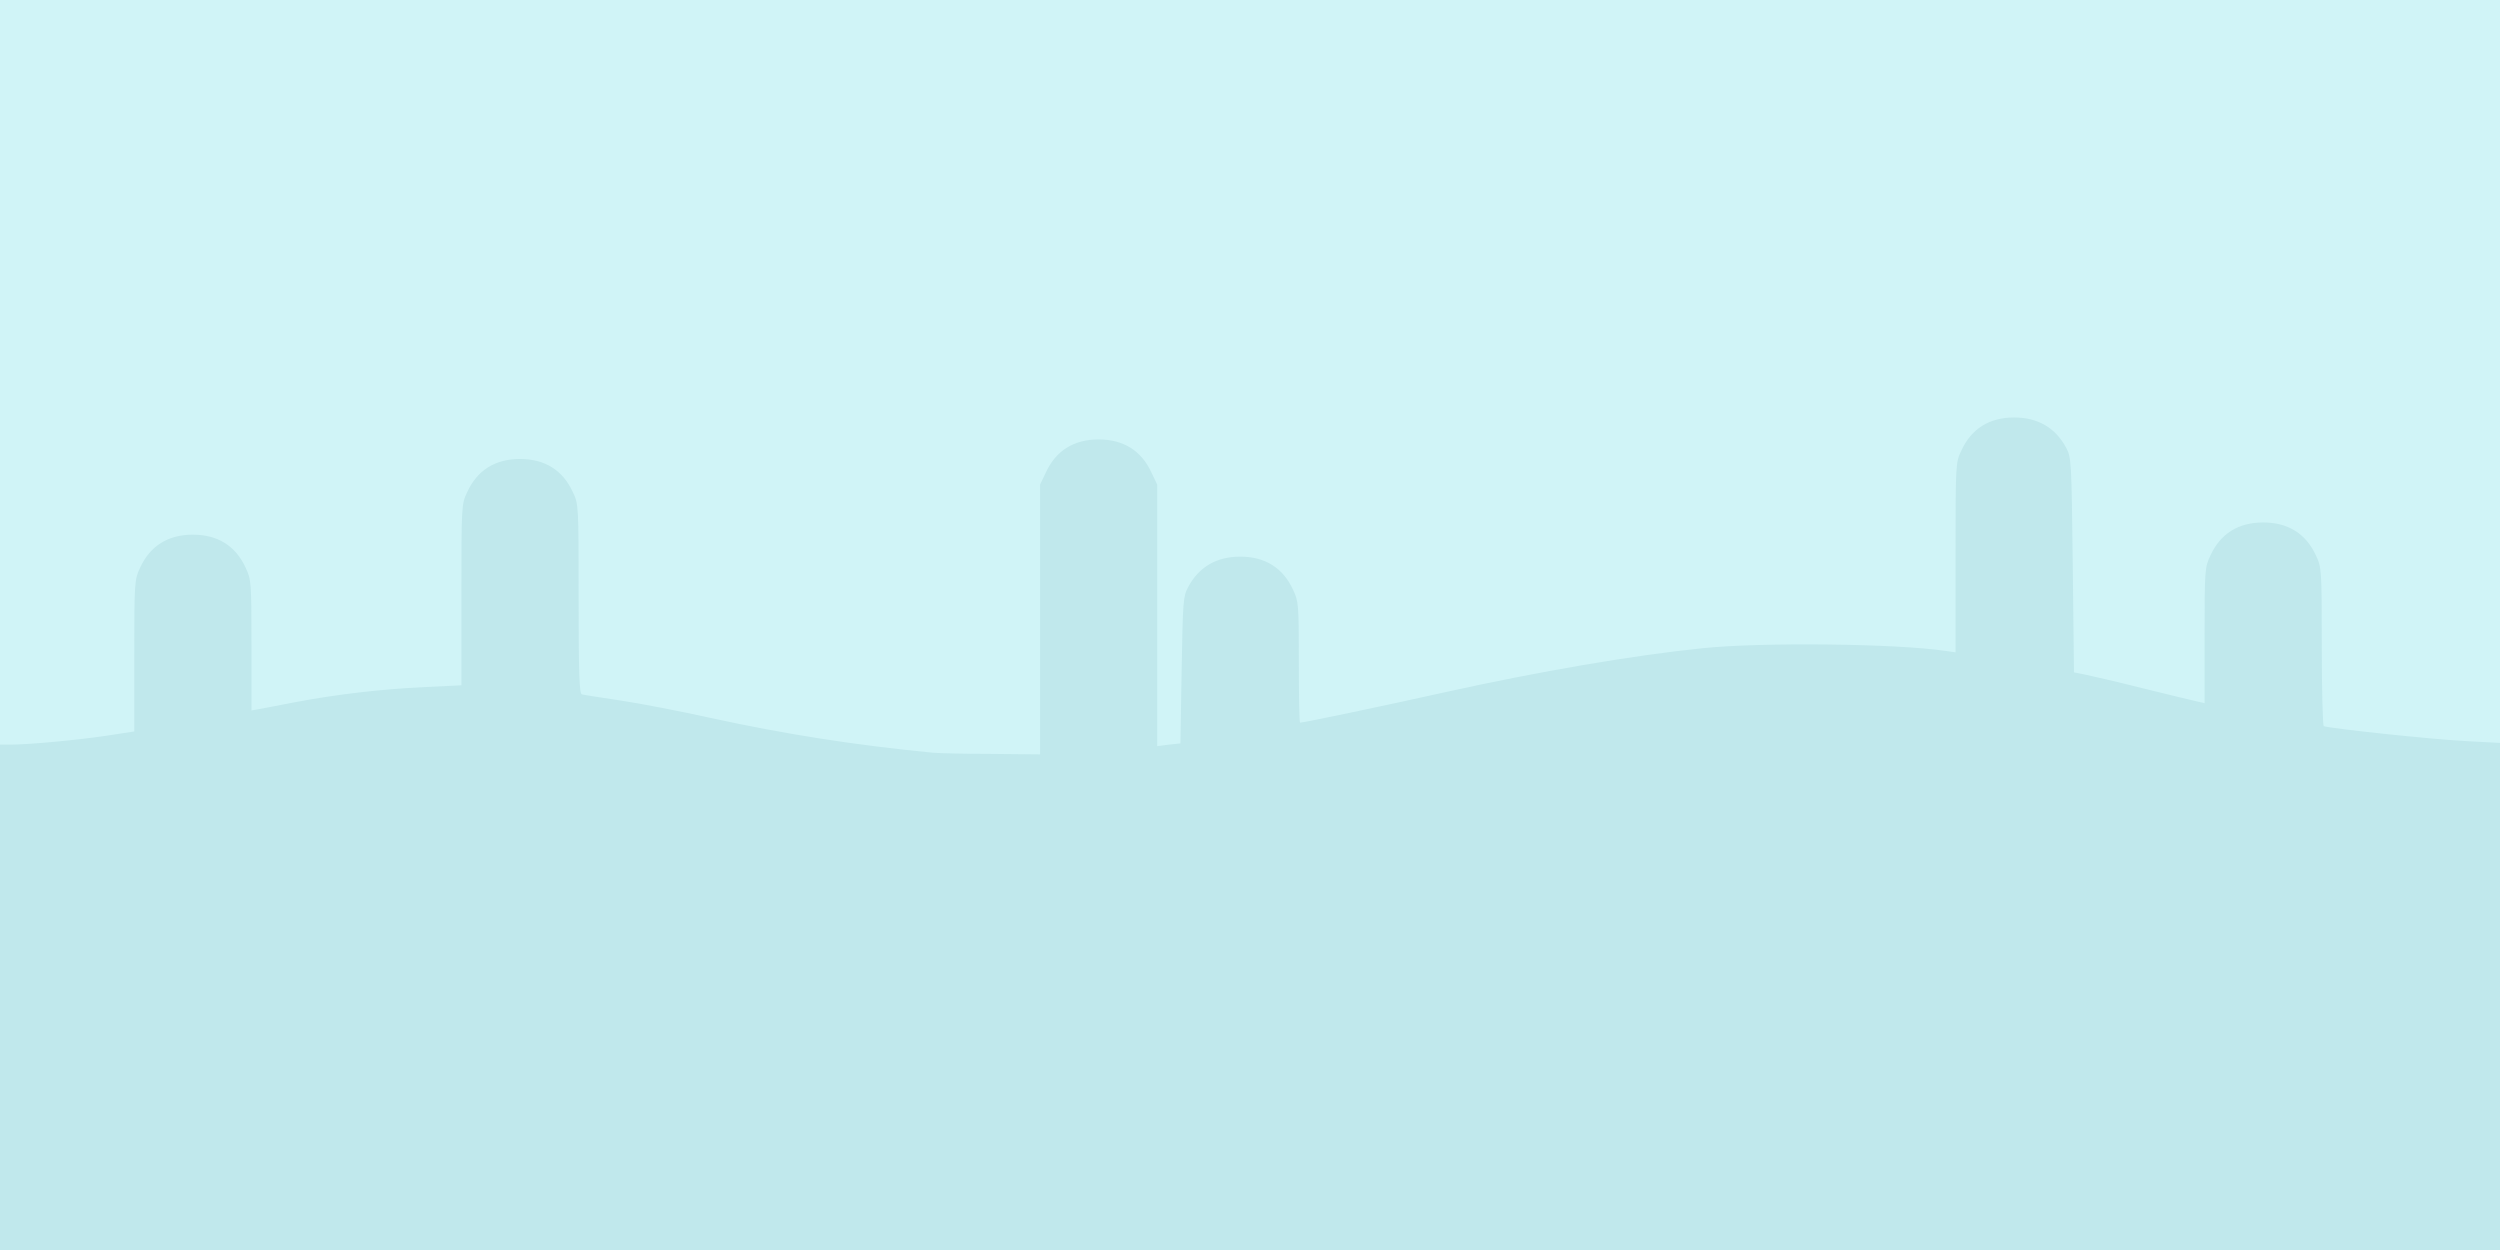 <!DOCTYPE svg PUBLIC "-//W3C//DTD SVG 20010904//EN" "http://www.w3.org/TR/2001/REC-SVG-20010904/DTD/svg10.dtd">
<svg version="1.0" xmlns="http://www.w3.org/2000/svg" width="1024px" height="512px" viewBox="0 0 10240 5120" preserveAspectRatio="xMidYMid meet">
<rect x="0" y="0" width="10240" height="5120" fill="#333333" stroke="none"/>
<g id="layer101" fill="#c0e8ec" stroke="none">
 <path d="M0 2560 l0 -2560 5120 0 5120 0 0 2560 0 2560 -5120 0 -5120 0 0 -2560z"/>
 </g>
<g id="layer102" fill="#d0f4f7" stroke="none">
 <path d="M3820 3083 c-318 -31 -600 -75 -908 -142 -125 -28 -292 -60 -372 -72 -80 -12 -151 -23 -157 -25 -10 -3 -13 -90 -13 -391 0 -386 0 -388 -24 -438 -41 -89 -114 -135 -216 -135 -102 0 -175 46 -216 135 -24 50 -24 53 -24 421 l0 371 -147 7 c-187 9 -362 30 -528 61 -71 14 -142 27 -157 30 l-28 5 0 -268 c0 -259 -1 -268 -24 -317 -41 -89 -114 -135 -216 -135 -102 0 -175 46 -216 135 -23 49 -24 56 -24 361 l0 310 -117 18 c-122 18 -317 36 -390 36 l-43 0 0 -1525 0 -1525 5120 0 5120 0 0 1522 0 1521 -131 -7 c-135 -6 -576 -53 -591 -62 -4 -3 -8 -150 -8 -327 0 -317 -1 -323 -24 -372 -41 -89 -114 -135 -216 -135 -102 0 -175 46 -216 135 -23 49 -24 57 -24 328 l0 277 -27 -6 c-16 -3 -116 -28 -223 -54 -107 -27 -215 -52 -240 -57 l-45 -9 -5 -439 c-5 -430 -6 -441 -27 -481 -44 -82 -116 -124 -213 -124 -102 0 -175 46 -216 135 -24 50 -24 52 -24 439 l0 388 -42 -6 c-201 -30 -754 -36 -993 -11 -286 29 -675 96 -1050 179 -251 56 -585 126 -600 126 -3 0 -5 -111 -5 -247 0 -239 -1 -250 -24 -298 -41 -89 -114 -135 -216 -135 -97 0 -169 42 -213 124 -21 39 -22 56 -27 341 l-5 300 -47 5 -48 6 0 -536 0 -535 -24 -50 c-41 -89 -114 -135 -216 -135 -102 0 -175 46 -216 135 l-24 50 0 553 0 552 -202 -2 c-112 0 -219 -3 -238 -5z"/>
 </g>

</svg>